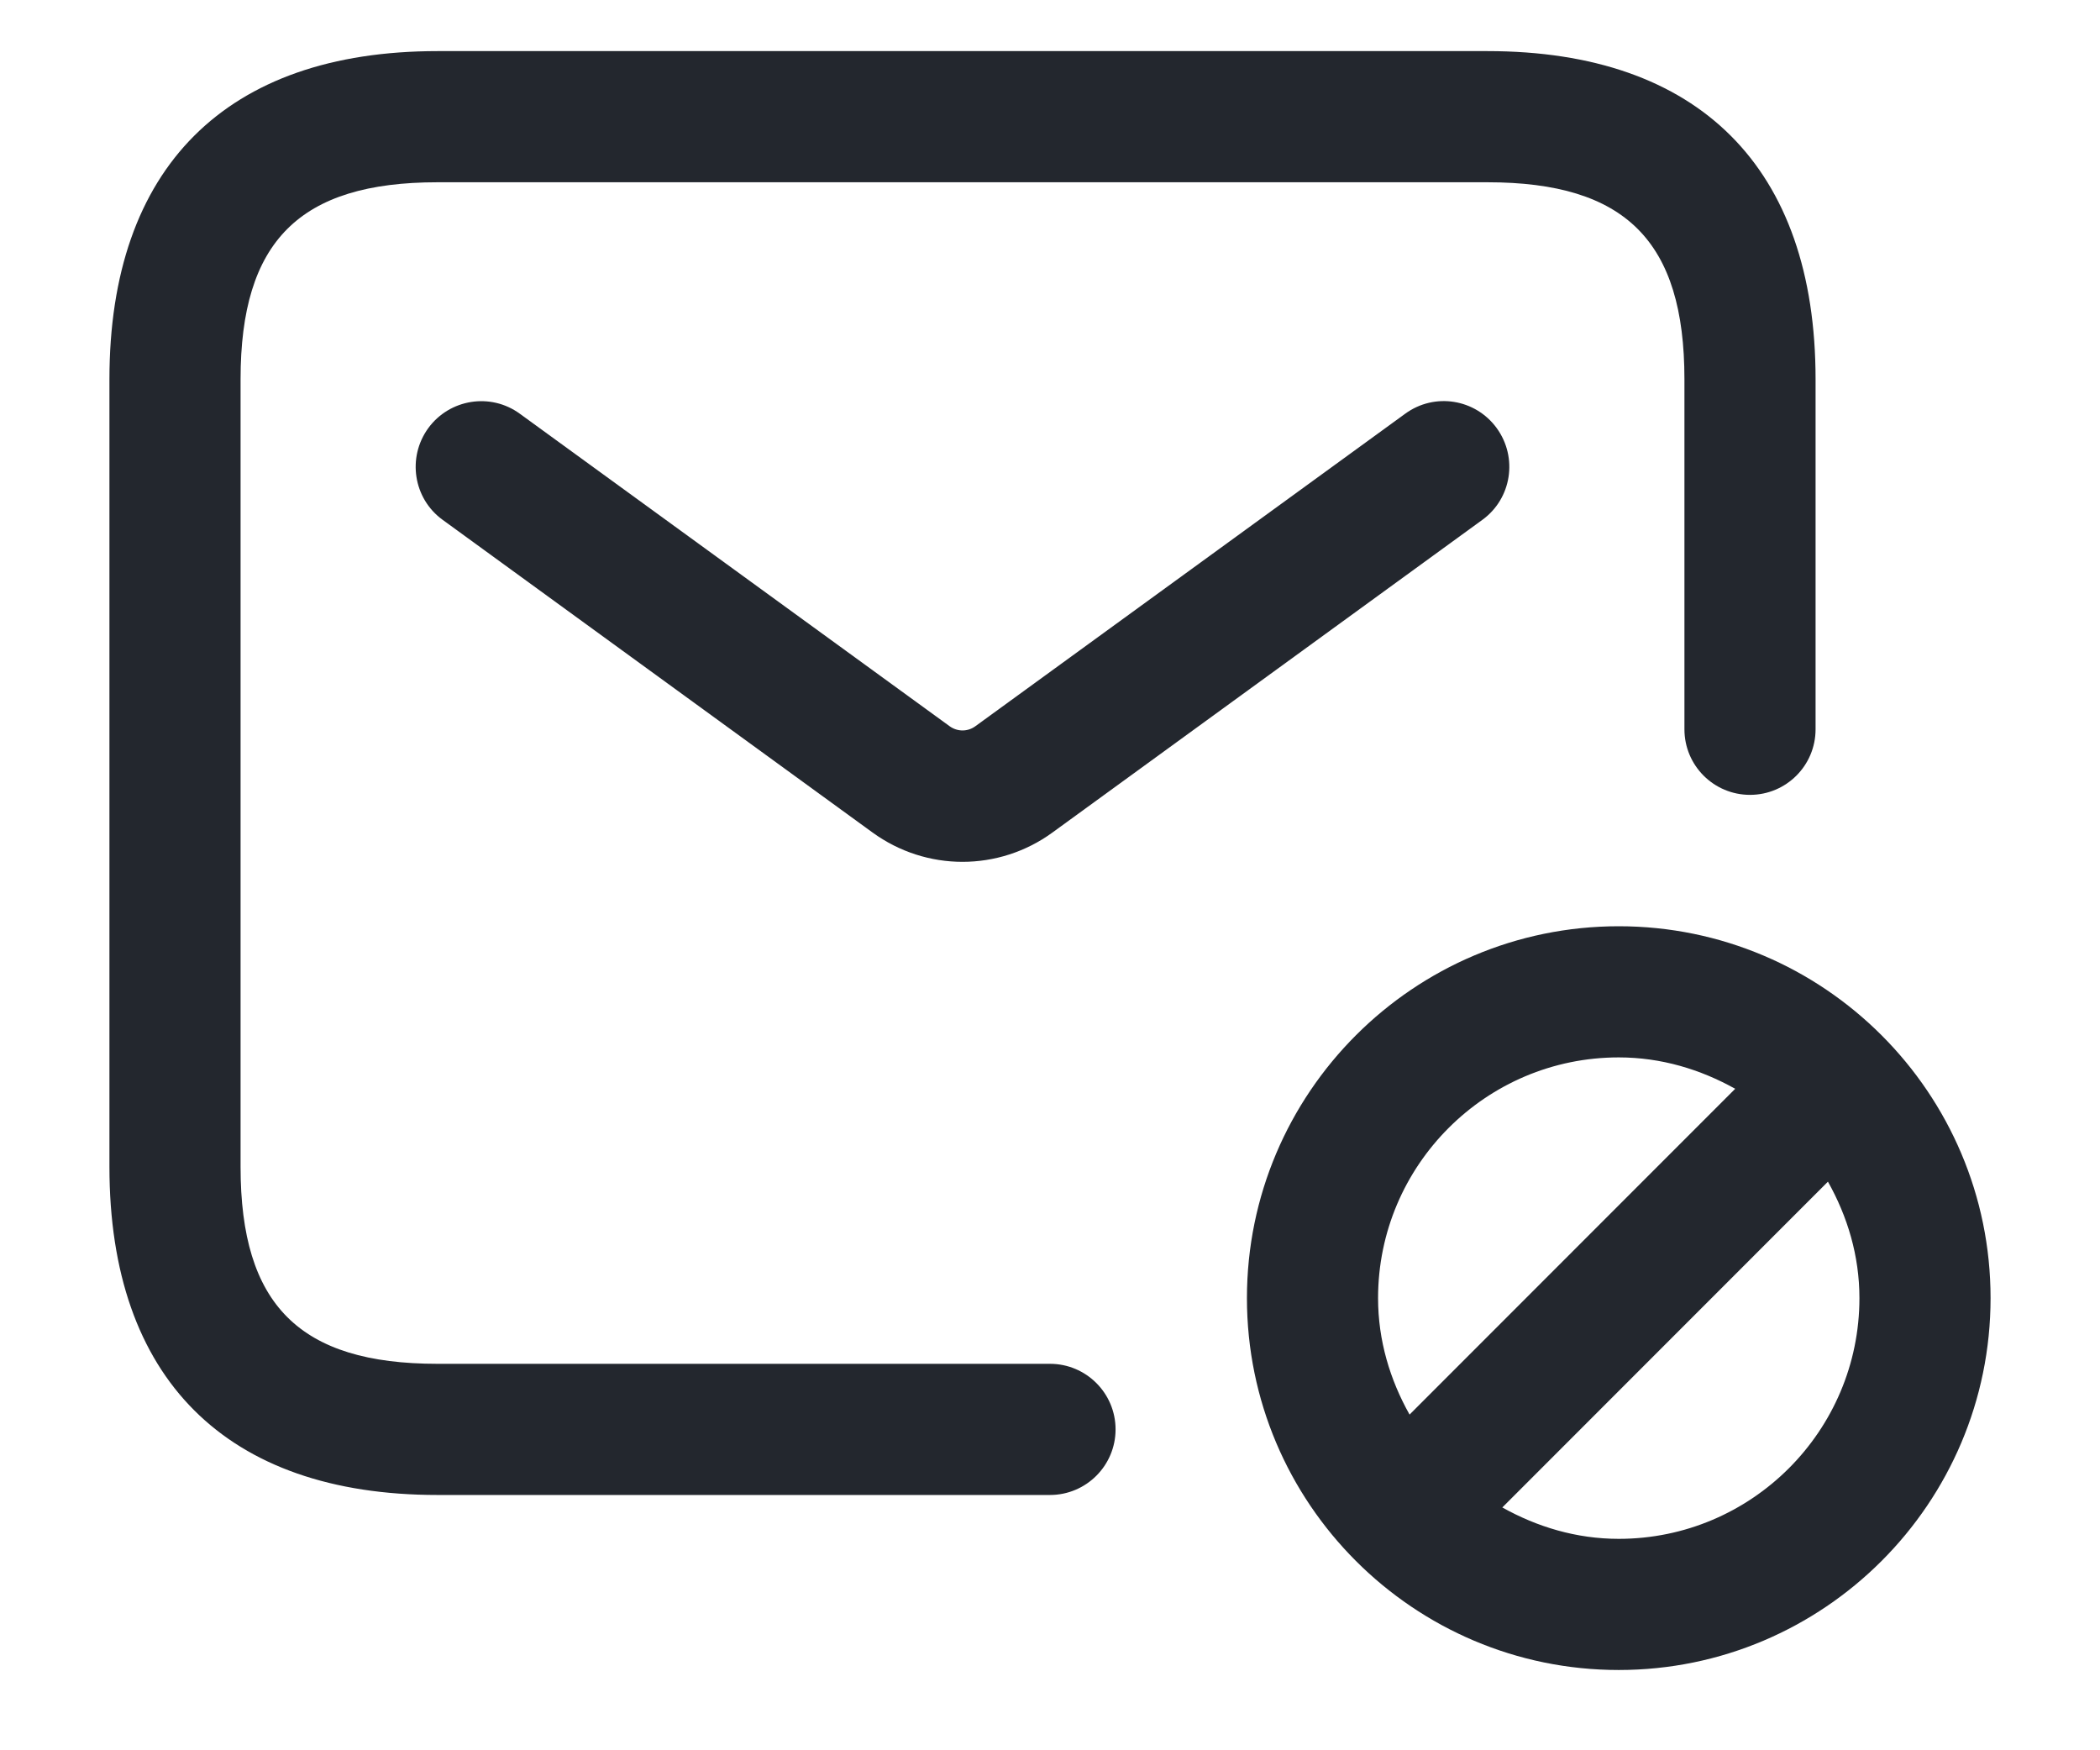 <svg width="18" height="15" viewBox="0 0 18 15" fill="none" xmlns="http://www.w3.org/2000/svg">
<path d="M9.562 12.25C9.562 12.56 9.31 12.812 9 12.812H3.75C1.937 12.812 0.938 11.813 0.938 10V3.25C0.938 1.437 1.937 0.438 3.75 0.438H12.75C14.563 0.438 15.562 1.437 15.562 3.25V6.25C15.562 6.561 15.31 6.812 15 6.812C14.69 6.812 14.438 6.561 14.438 6.25V3.25C14.438 2.067 13.933 1.562 12.75 1.562H3.75C2.567 1.562 2.062 2.067 2.062 3.25V10C2.062 11.183 2.567 11.688 3.75 11.688H9C9.31 11.688 9.562 11.94 9.562 12.25ZM12.044 3.546L8.36 6.224C8.294 6.272 8.207 6.272 8.14 6.224L4.456 3.546C4.204 3.362 3.853 3.42 3.671 3.669C3.488 3.921 3.543 4.273 3.794 4.455L7.478 7.134C7.709 7.302 7.98 7.386 8.25 7.386C8.52 7.386 8.792 7.302 9.022 7.134L12.706 4.455C12.957 4.273 13.012 3.921 12.829 3.669C12.647 3.419 12.297 3.361 12.044 3.546ZM17.062 11.125C17.062 12.883 15.633 14.312 13.875 14.312C12.117 14.312 10.688 12.883 10.688 11.125C10.688 9.367 12.117 7.938 13.875 7.938C15.633 7.938 17.062 9.367 17.062 11.125ZM11.812 11.125C11.812 11.489 11.915 11.826 12.082 12.123L14.873 9.331C14.576 9.165 14.239 9.062 13.875 9.062C12.737 9.062 11.812 9.987 11.812 11.125ZM15.938 11.125C15.938 10.761 15.835 10.424 15.668 10.127L12.877 12.919C13.174 13.085 13.511 13.188 13.875 13.188C15.013 13.188 15.938 12.263 15.938 11.125Z" fill="#23272E"/>
</svg>
